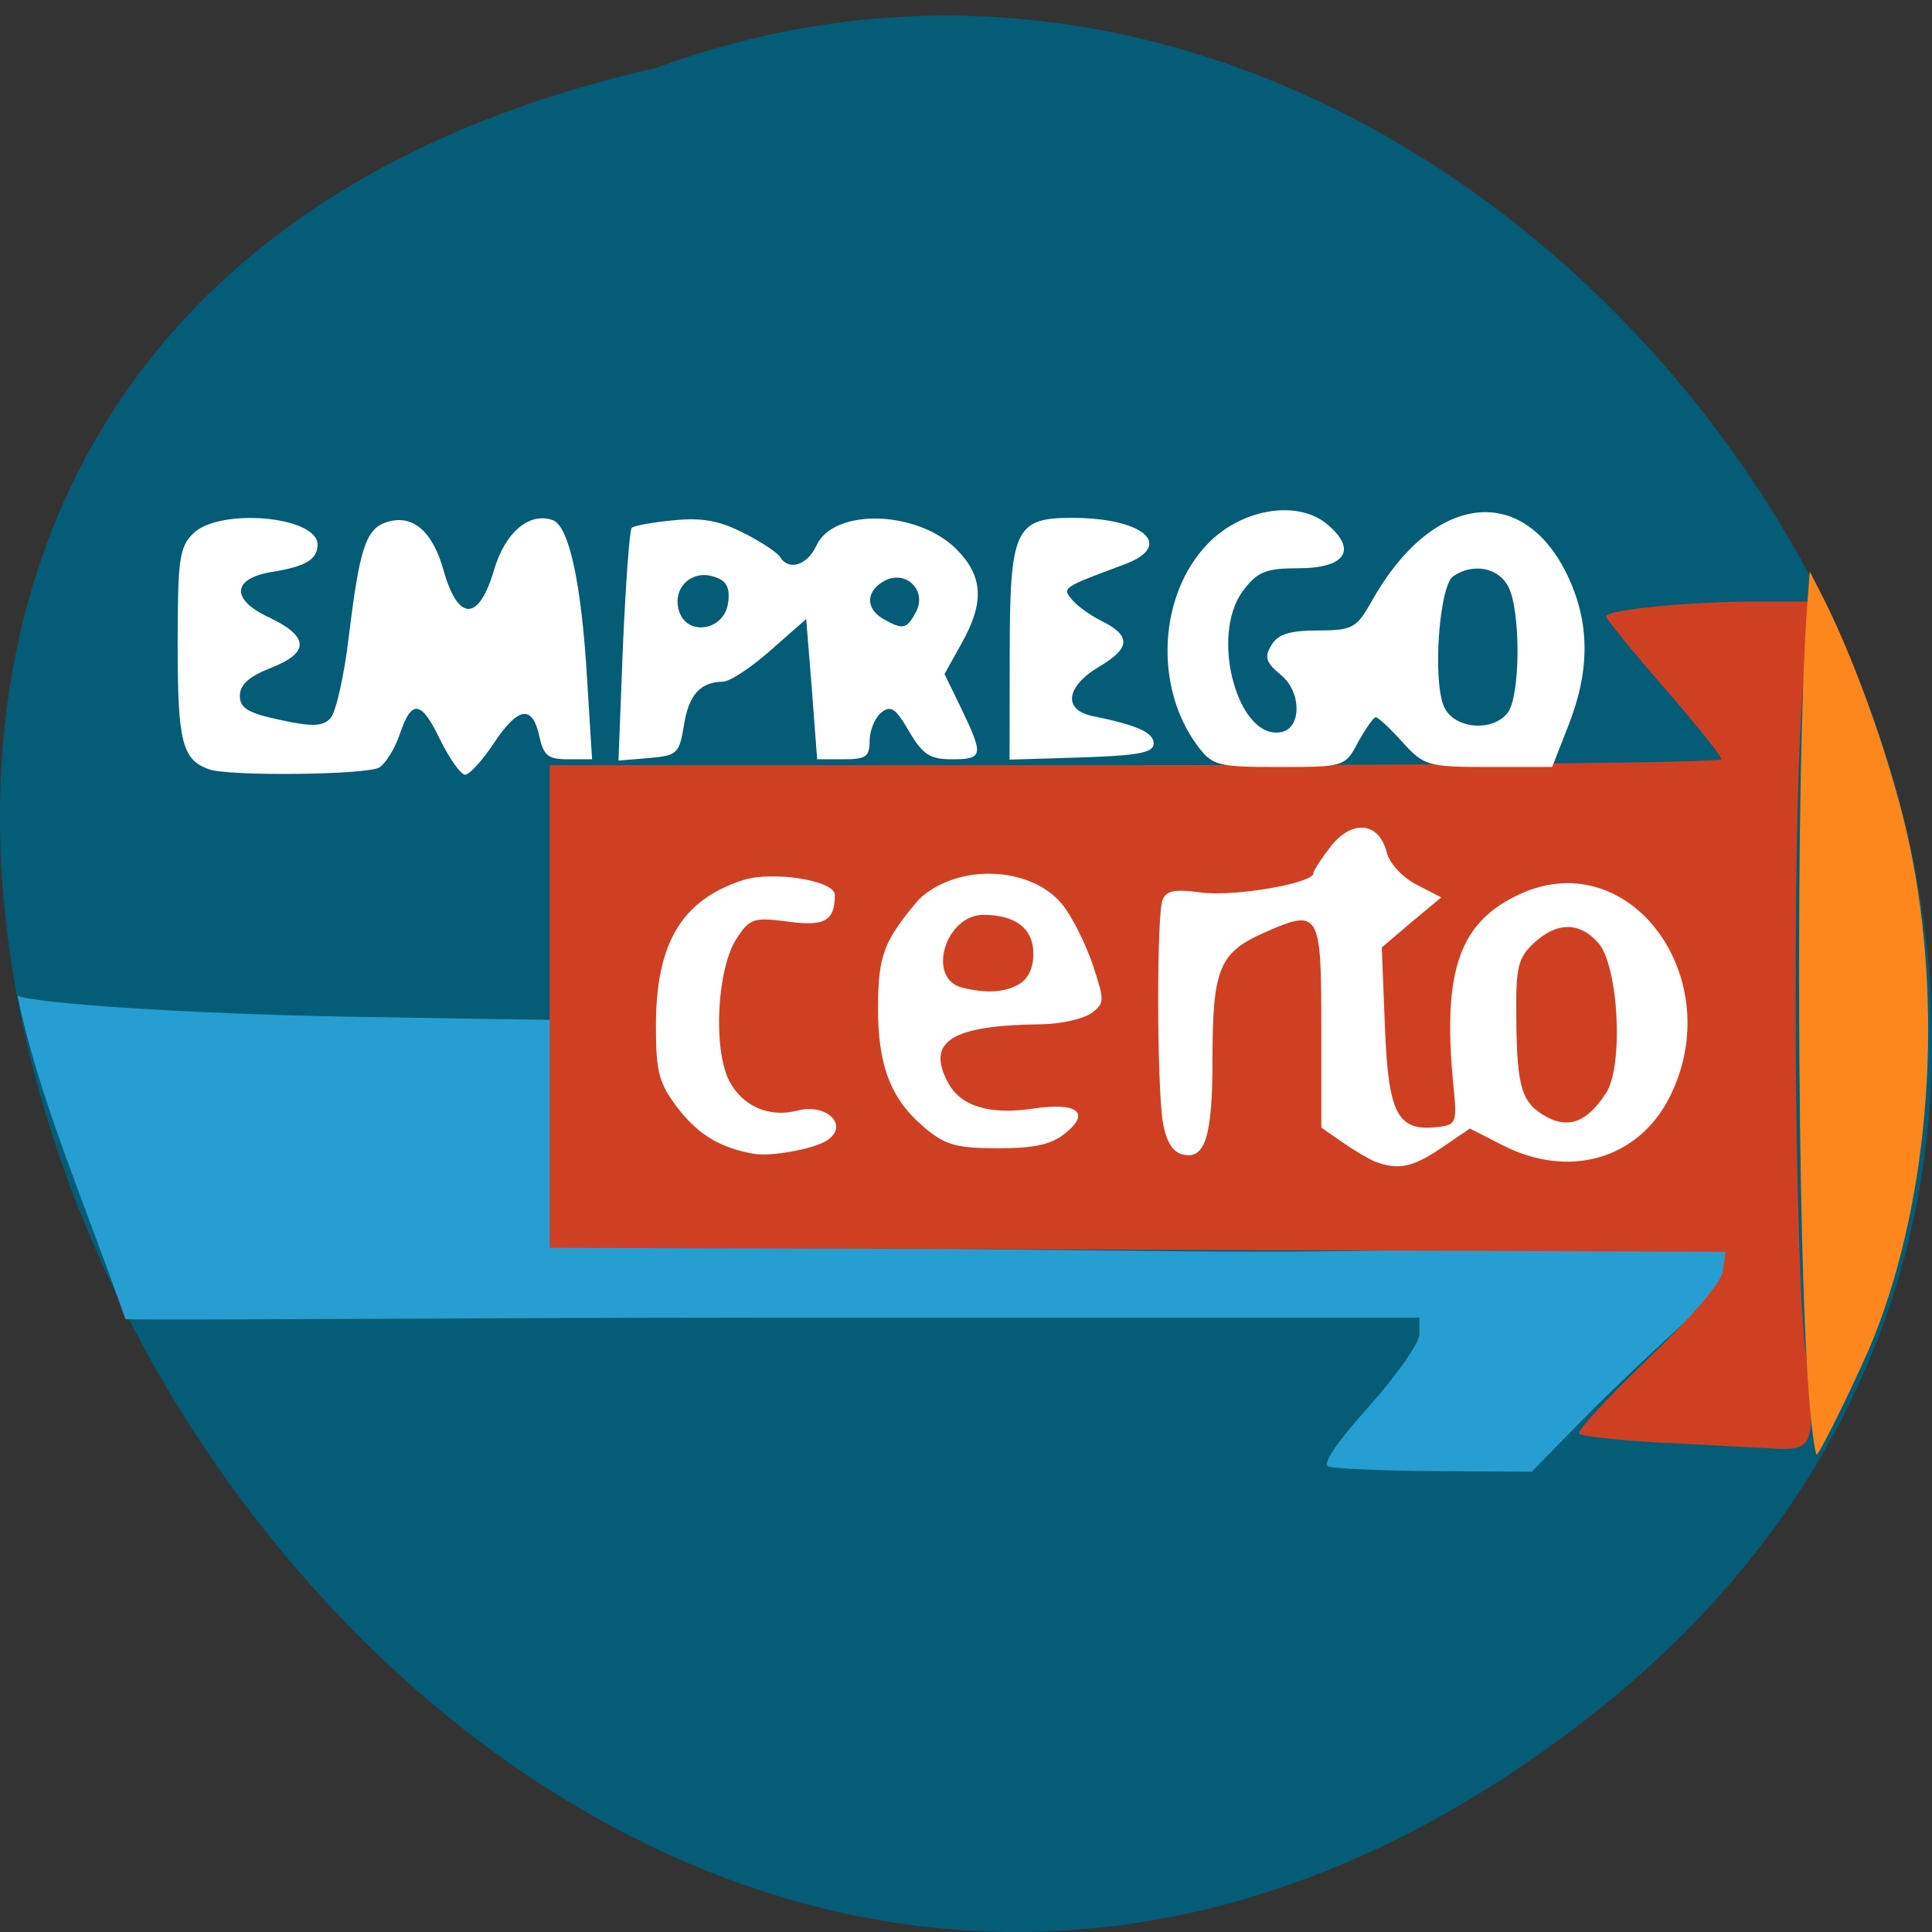 <svg xmlns="http://www.w3.org/2000/svg" viewBox="0 0 24 24"><rect x="0" y="0" width="24" height="24" fill="#333333" stroke="none"/><path d="m 19.656 21.395 c -14.398 11.08 -29.34 -16.512 -11.52 -20.547 c 11.223 -4.133 22.19 12.336 11.52 20.547" fill="#045c76"/><path d="m 16.504 18.219 c -0.082 -0.031 0.094 -0.293 0.504 -0.75 c 0.348 -0.391 0.625 -0.789 0.625 -0.898 v -0.203 h -8.117 c -4.465 0.004 -7.172 0.035 -7.957 0.02 c -0.555 -1.57 -1.094 -2.801 -1.34 -4.02 c 0.156 0.09 2.059 0.227 4.148 0.262 l 2.871 0.047 c 0.047 1.41 -0.379 2.727 0.656 2.797 l 6.797 0.07 c 3.738 0.039 7.129 -0.188 7.195 -0.16 c 0.078 0.031 -0.434 0.574 -0.887 0.977 c -0.402 0.363 -1.012 0.941 -1.352 1.289 l -0.621 0.633 l -1.199 -0.008 c -0.66 -0.004 -1.258 -0.031 -1.324 -0.059" fill="#279ed2"/><path d="m 20.699 17.926 c -0.563 -0.031 -1.047 -0.082 -1.082 -0.117 c -0.031 -0.031 0.352 -0.445 0.848 -0.922 c 0.566 -0.543 0.918 -0.953 0.938 -1.102 l 0.031 -0.234 l -7.301 -0.027 l -7.305 -0.023 v -5.996 h 7.281 c 4 0 7.277 -0.031 7.277 -0.074 c -0.004 -0.039 -0.324 -0.441 -0.719 -0.895 c -0.391 -0.449 -0.715 -0.848 -0.715 -0.879 c -0.004 -0.082 1.031 -0.184 1.844 -0.184 h 0.672 l -0.086 1.281 c -0.121 1.848 -0.094 6.801 0.047 8.04 c 0.133 1.172 0.109 1.23 -0.418 1.199 c -0.16 -0.008 -0.75 -0.039 -1.313 -0.07" fill="#cf4023"/><path d="m 22.473 17.352 c -0.152 -1.832 -0.168 -7.82 -0.027 -9.773 l 0.035 -0.48 l 0.18 0.352 c 0.41 0.816 0.863 2.113 1.059 3.039 c 0.426 2.01 0.258 4.355 -0.438 6.113 c -0.16 0.402 -0.641 1.391 -0.711 1.465 c -0.02 0.023 -0.066 -0.301 -0.098 -0.715" fill="#fd871c"/><g fill="#fff"><path d="m 2.594 9.555 c -0.332 -0.117 -0.387 -0.344 -0.387 -1.543 c 0 -1.062 0.02 -1.211 0.191 -1.383 c 0.324 -0.324 1.547 -0.219 1.547 0.137 c 0 0.184 -0.152 0.273 -0.574 0.34 c -0.488 0.082 -0.504 0.34 -0.039 0.559 c 0.508 0.238 0.52 0.441 0.039 0.629 c -0.277 0.109 -0.391 0.211 -0.391 0.348 c 0 0.156 0.098 0.215 0.5 0.301 c 0.391 0.086 0.527 0.082 0.621 -0.016 c 0.07 -0.066 0.176 -0.535 0.234 -1.035 c 0.133 -1.086 0.211 -1.324 0.469 -1.406 c 0.32 -0.102 0.57 0.109 0.707 0.602 c 0.18 0.637 0.438 0.633 0.625 -0.004 c 0.137 -0.473 0.445 -0.73 0.734 -0.621 c 0.199 0.078 0.352 0.781 0.422 1.953 l 0.063 1.016 h -0.297 c -0.25 0 -0.305 -0.043 -0.359 -0.289 c -0.086 -0.395 -0.266 -0.363 -0.57 0.098 c -0.141 0.211 -0.297 0.383 -0.352 0.383 c -0.051 0 -0.191 -0.195 -0.309 -0.434 c -0.238 -0.496 -0.355 -0.508 -0.504 -0.063 c -0.059 0.172 -0.172 0.355 -0.25 0.406 c -0.148 0.094 -1.871 0.113 -2.121 0.023"/><path d="m 7.738 8.03 c 0.035 -0.781 0.082 -1.441 0.109 -1.473 c 0.031 -0.027 0.266 -0.07 0.523 -0.094 c 0.348 -0.035 0.566 0.004 0.863 0.156 c 0.219 0.109 0.426 0.246 0.457 0.301 c 0.109 0.176 0.34 0.102 0.453 -0.145 c 0.215 -0.465 1.25 -0.438 1.738 0.047 c 0.332 0.336 0.352 0.66 0.063 1.172 l -0.211 0.379 l 0.211 0.434 c 0.277 0.578 0.27 0.625 -0.117 0.625 c -0.273 0 -0.363 -0.055 -0.535 -0.348 c -0.168 -0.289 -0.227 -0.328 -0.348 -0.23 c -0.078 0.066 -0.141 0.223 -0.141 0.348 c 0 0.199 -0.047 0.23 -0.328 0.23 h -0.324 l -0.066 -0.871 l -0.07 -0.871 l -0.441 0.387 c -0.242 0.215 -0.508 0.391 -0.594 0.391 c -0.281 0.004 -0.426 0.164 -0.484 0.543 c -0.059 0.352 -0.082 0.375 -0.438 0.406 l -0.375 0.031 m 1.363 -1.965 c 0.023 -0.191 -0.023 -0.273 -0.18 -0.32 c -0.281 -0.09 -0.52 0.148 -0.43 0.43 c 0.102 0.32 0.57 0.238 0.609 -0.109 m 2.332 0.121 c 0.145 -0.266 -0.121 -0.531 -0.387 -0.391 c -0.234 0.125 -0.242 0.344 -0.02 0.473 c 0.242 0.141 0.297 0.129 0.406 -0.082"/><path d="m 12.543 8.152 c 0 -1.578 0.063 -1.719 0.773 -1.719 c 0.895 0 1.281 0.344 0.652 0.578 c -0.777 0.289 -0.777 0.289 -0.648 0.441 c 0.063 0.078 0.23 0.195 0.363 0.262 c 0.367 0.18 0.363 0.336 -0.02 0.562 c -0.426 0.25 -0.465 0.547 -0.082 0.621 c 0.551 0.113 0.75 0.203 0.75 0.34 c 0 0.113 -0.184 0.148 -0.895 0.172 l -0.895 0.027"/><path d="m 14.871 9.258 c -0.539 -0.73 -0.477 -1.875 0.133 -2.504 c 0.426 -0.441 1.129 -0.551 1.492 -0.234 c 0.367 0.313 0.215 0.539 -0.367 0.539 c -0.406 0 -0.512 0.043 -0.691 0.285 c -0.414 0.559 -0.059 1.859 0.48 1.75 c 0.254 -0.051 0.25 -0.504 -0.008 -0.711 c -0.184 -0.152 -0.207 -0.219 -0.117 -0.367 c 0.078 -0.137 0.23 -0.184 0.574 -0.184 c 0.434 0 0.484 -0.031 0.668 -0.355 c 0.75 -1.348 1.883 -1.496 2.441 -0.32 c 0.273 0.578 0.277 1.164 0.012 1.844 l -0.207 0.527 h -0.789 c -0.754 0 -0.805 -0.016 -1.07 -0.309 c -0.152 -0.168 -0.301 -0.309 -0.332 -0.309 c -0.027 0 -0.125 0.141 -0.219 0.309 c -0.16 0.305 -0.172 0.309 -0.98 0.309 c -0.77 0 -0.832 -0.016 -1.02 -0.27 m 3.859 -0.406 c 0.156 -0.199 0.164 -1.254 0.008 -1.562 c -0.121 -0.238 -0.434 -0.301 -0.684 -0.133 c -0.18 0.121 -0.262 1.332 -0.109 1.637 c 0.133 0.262 0.598 0.301 0.785 0.059"/><path d="m 9.359 14.332 c -0.414 -0.074 -0.688 -0.238 -0.945 -0.574 c -0.227 -0.301 -0.266 -0.438 -0.266 -1.012 c 0 -1.031 0.32 -1.566 1.082 -1.813 c 0.371 -0.117 1.141 0.004 1.141 0.184 c 0 0.32 -0.125 0.395 -0.578 0.332 c -0.43 -0.055 -0.477 -0.043 -0.641 0.207 c -0.246 0.375 -0.297 1.371 -0.094 1.77 c 0.164 0.316 0.496 0.461 0.844 0.371 c 0.375 -0.098 0.656 0.191 0.363 0.375 c -0.172 0.105 -0.695 0.199 -0.906 0.16"/><path d="m 11.477 14 c -0.414 -0.348 -0.574 -0.77 -0.57 -1.5 c 0.004 -0.637 0.074 -0.816 0.508 -1.328 c 0.48 -0.453 1.391 -0.414 1.781 0.063 c 0.121 0.148 0.289 0.488 0.379 0.75 c 0.148 0.449 0.148 0.48 -0.02 0.602 c -0.098 0.07 -0.375 0.133 -0.617 0.137 c -1.121 0.012 -1.438 0.211 -1.16 0.727 c 0.156 0.293 0.52 0.402 1.059 0.32 c 0.543 -0.082 0.715 0.051 0.398 0.305 c -0.172 0.141 -0.375 0.188 -0.836 0.188 c -0.523 0 -0.656 -0.039 -0.922 -0.262 m 1.172 -1.77 c 0.121 -0.066 0.188 -0.203 0.188 -0.383 c 0 -0.313 -0.219 -0.484 -0.621 -0.484 c -0.473 0 -0.707 0.785 -0.27 0.902 c 0.297 0.074 0.516 0.066 0.703 -0.035"/><path d="m 17.09 14.434 c -0.078 -0.031 -0.266 -0.141 -0.41 -0.242 l -0.266 -0.184 v -1.254 c 0 -1.438 -0.023 -1.473 -0.719 -1.164 c -0.551 0.246 -0.633 0.449 -0.633 1.574 c 0 0.961 -0.094 1.25 -0.375 1.176 c -0.121 -0.031 -0.203 -0.164 -0.242 -0.402 c -0.074 -0.457 -0.078 -2.563 -0.004 -2.758 c 0.047 -0.117 0.152 -0.137 0.473 -0.094 c 0.406 0.059 1.402 -0.113 1.402 -0.238 c 0 -0.035 0.102 -0.188 0.223 -0.344 c 0.266 -0.328 0.594 -0.289 0.688 0.086 c 0.031 0.133 0.195 0.309 0.367 0.398 l 0.309 0.16 l -0.371 0.309 l -0.367 0.313 l 0.039 0.992 c 0.043 1.082 0.156 1.297 0.66 1.238 c 0.227 -0.027 0.238 -0.055 0.191 -0.512 c -0.141 -1.438 0.074 -2.047 0.848 -2.391 c 1.363 -0.602 2.574 1.074 1.836 2.535 c -0.391 0.77 -1.25 1.016 -2.074 0.594 l -0.406 -0.207 l -0.355 0.242 c -0.352 0.238 -0.531 0.277 -0.813 0.172 m 2.859 -0.852 c 0.223 -0.34 0.156 -1.59 -0.098 -1.871 c -0.234 -0.262 -0.516 -0.258 -0.801 0.008 c -0.195 0.184 -0.223 0.297 -0.215 0.941 c 0.008 0.859 0.066 1.047 0.383 1.219 c 0.277 0.145 0.5 0.055 0.73 -0.297"/></g></svg>